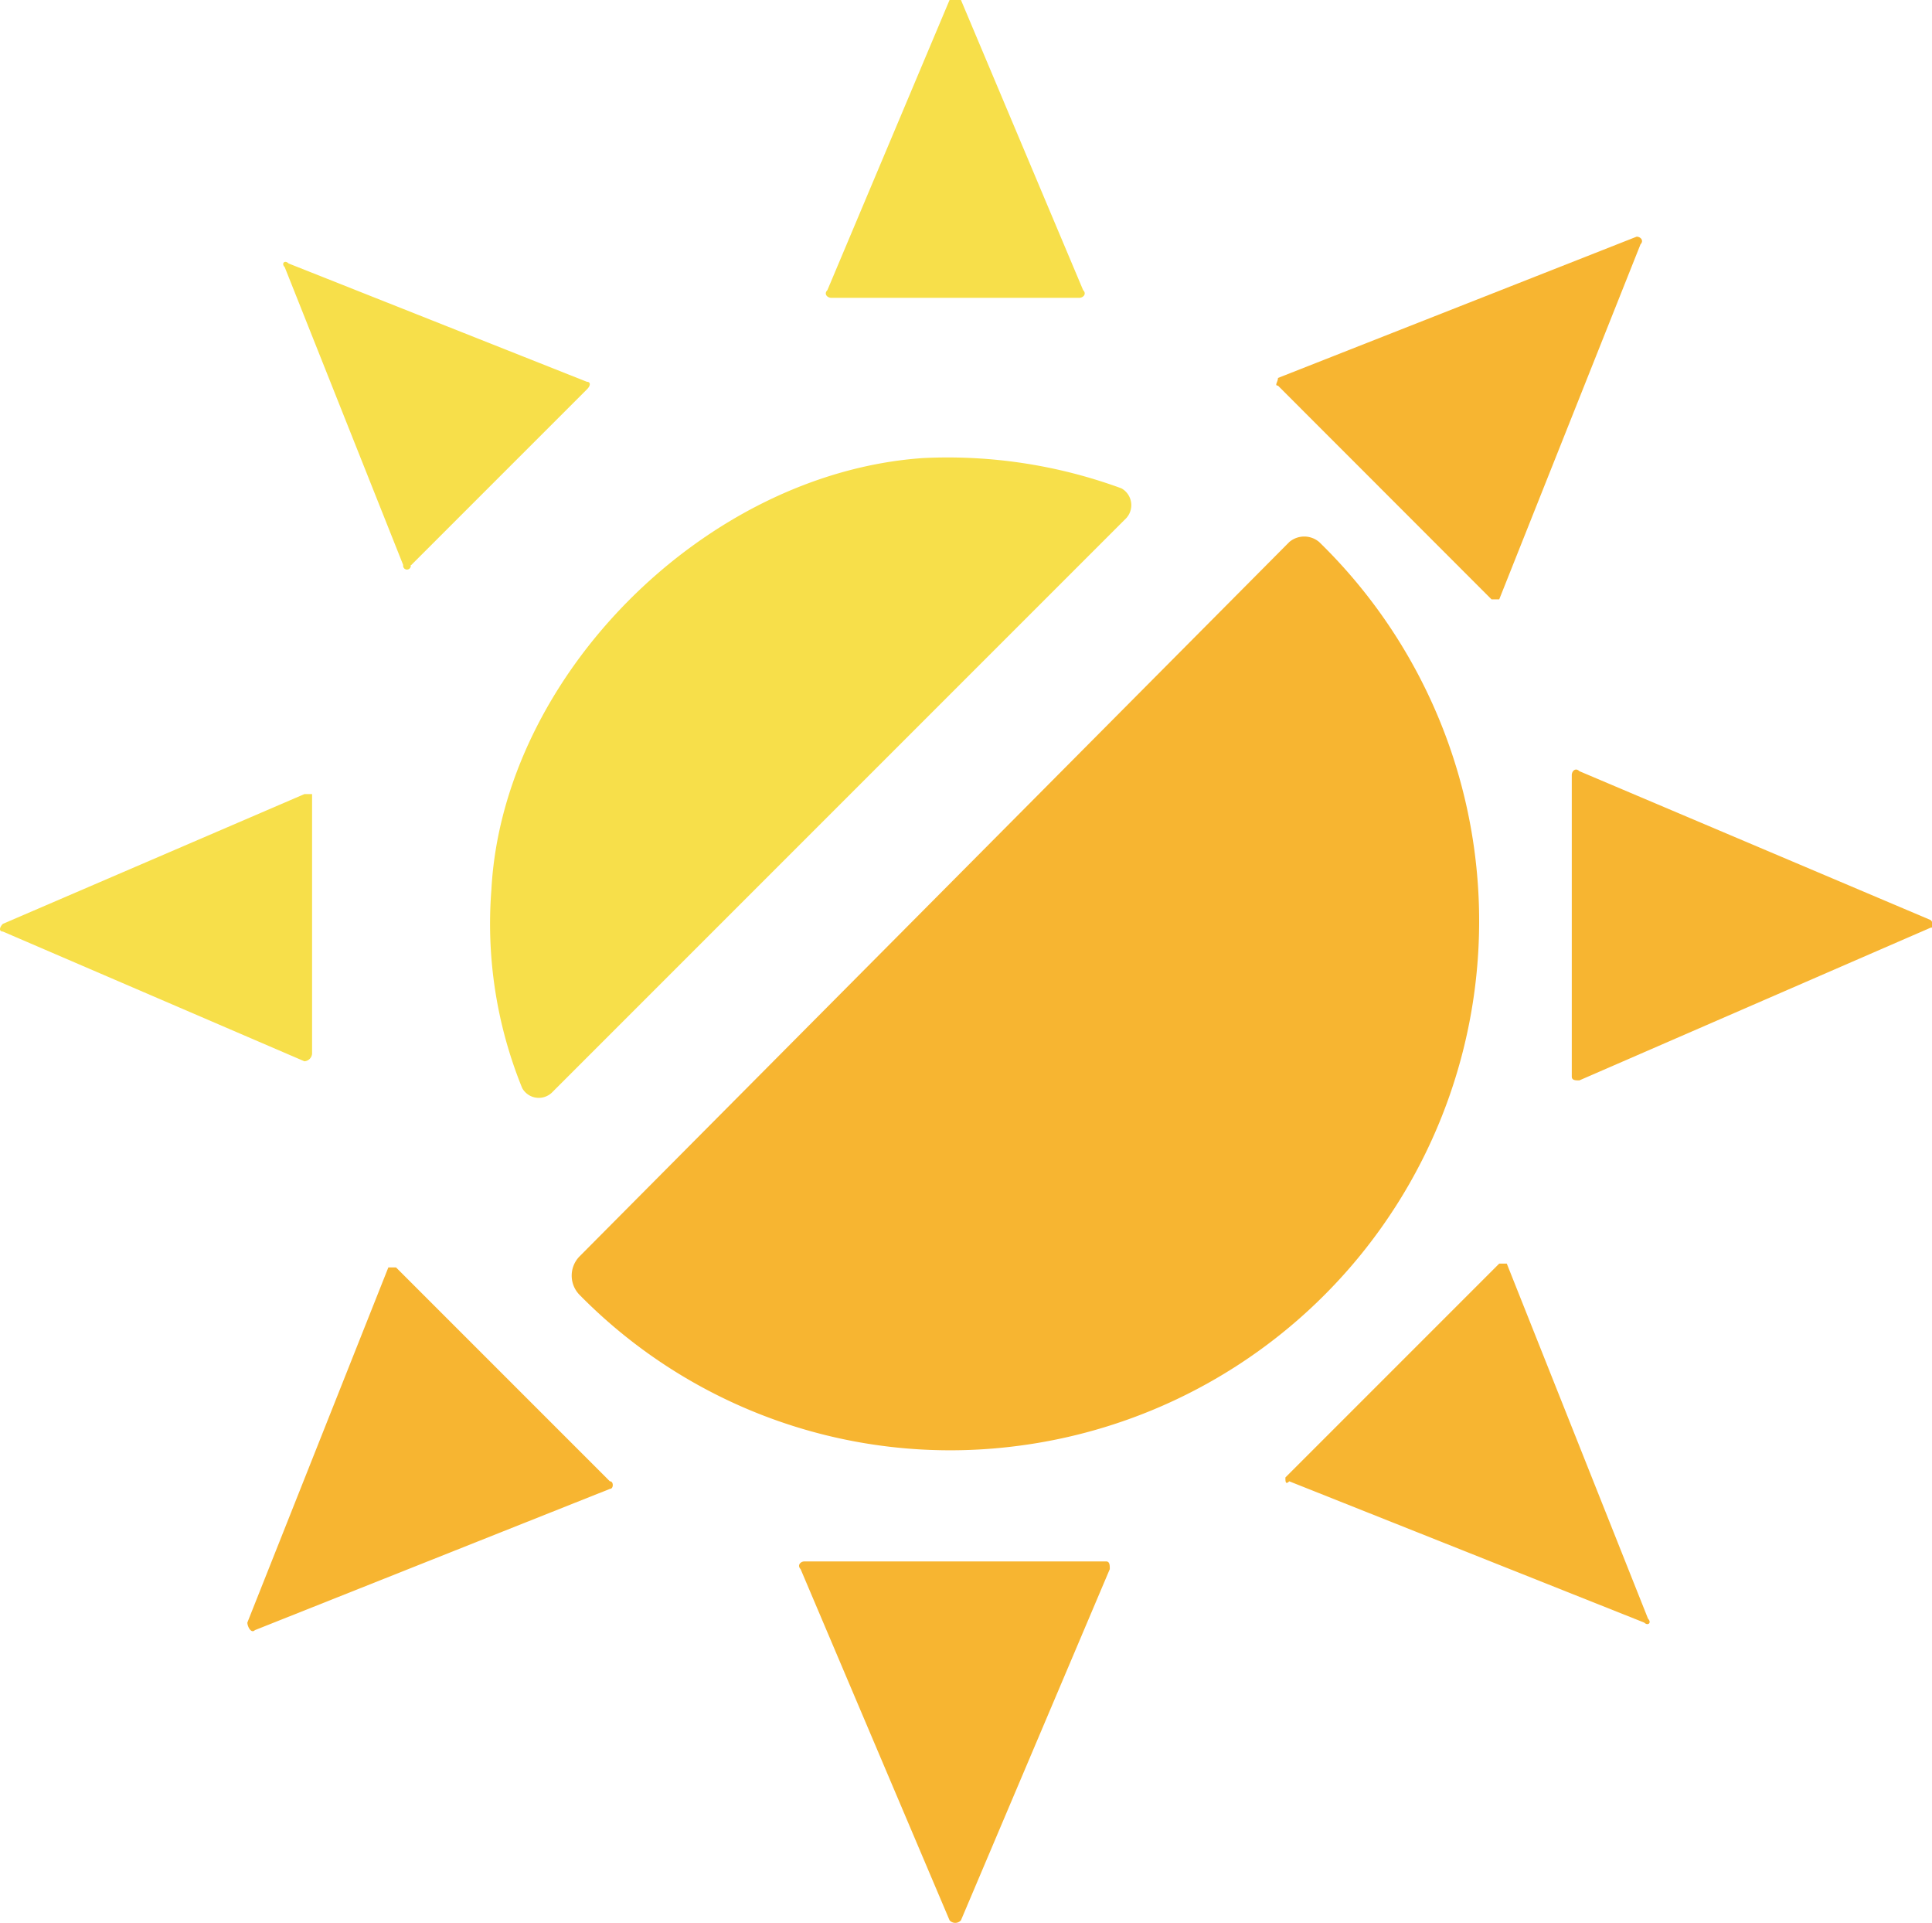 <?xml version="1.0" standalone="no"?><!DOCTYPE svg PUBLIC "-//W3C//DTD SVG 1.1//EN" "http://www.w3.org/Graphics/SVG/1.1/DTD/svg11.dtd"><svg t="1723088751349" class="icon" viewBox="0 0 1029 1024" version="1.1" xmlns="http://www.w3.org/2000/svg" p-id="1168" xmlns:xlink="http://www.w3.org/1999/xlink" width="200.977" height="200"><path d="M574.834 158.603H442.726c-2.049 0-4.099-2.049-2.049-4.099L505.742 0h6.075l65.066 154.504c2.049 2.049 0 4.099-2.049 4.099z m-408.619 402.544V422.891h-4.099L1.537 491.983c-2.049 2.049-2.049 4.099 0 4.099l160.579 69.091a4.391 4.391 0 0 0 4.099-4.025z m52.843-260.263l93.537-93.537c2.049-1.976 2.049-4.025 0-4.025L153.699 140.305c-2.049-2.049-4.025 0-2.049 1.976l63.09 158.603a2.049 2.049 0 1 0 4.025 0z m272.413-56.942C375.611 252.066 267.875 359.875 261.727 473.685A232.305 232.305 0 0 0 278.122 579.444a10.1 10.1 0 0 0 13.833 3.879 9.881 9.881 0 0 0 2.415-1.903l304.909-304.909a10.247 10.247 0 0 0 0.366-14.638 9.588 9.588 0 0 0-2.415-1.83 268.387 268.387 0 0 0-105.759-16.102z" fill="#F7DF4A" p-id="1169"></path><path d="M589.106 831.511H428.454c-2.049 0-4.025 2.049-2.049 4.099l79.338 187a4.025 4.025 0 0 0 5.709 0.366l0.366-0.366 79.265-187c0-2.049 0-4.099-1.976-4.099z m248.041-258.214V412.718c0-2.049 1.976-4.099 4.025-2.049l187.073 79.265c1.976 2.049 1.976 4.099 0 4.099l-187.073 81.314c-2.049 0-4.025 0-4.025-2.049z m-42.743-254.115L680.666 205.371c-2.049 0 0-2.049 0-4.099l191.026-75.239c2.049 0 4.025 2.049 2.049 4.099L798.502 319.181z m-469.586 469.66L210.933 674.957h-4.099L131.742 864.08c0 1.976 1.976 6.075 4.025 4.025l189.123-75.239c1.976 0 1.976-4.025 0-4.025z m359.802-2.049l113.883-113.883h4.025l75.239 189.123c2.049 2.049 0 4.025-2.049 2.049l-189.05-75.239c-2.049 2.049-2.049 0-2.049-2.049z m2.049-498.131l-378.172 380.588a14.638 14.638 0 0 0 0 20.127 276.804 276.804 0 0 0 227.694 81.314A281.781 281.781 0 0 0 702.623 288.661a12.296 12.296 0 0 0-15.955 0z" fill="#F7B531" p-id="1170"></path></svg>